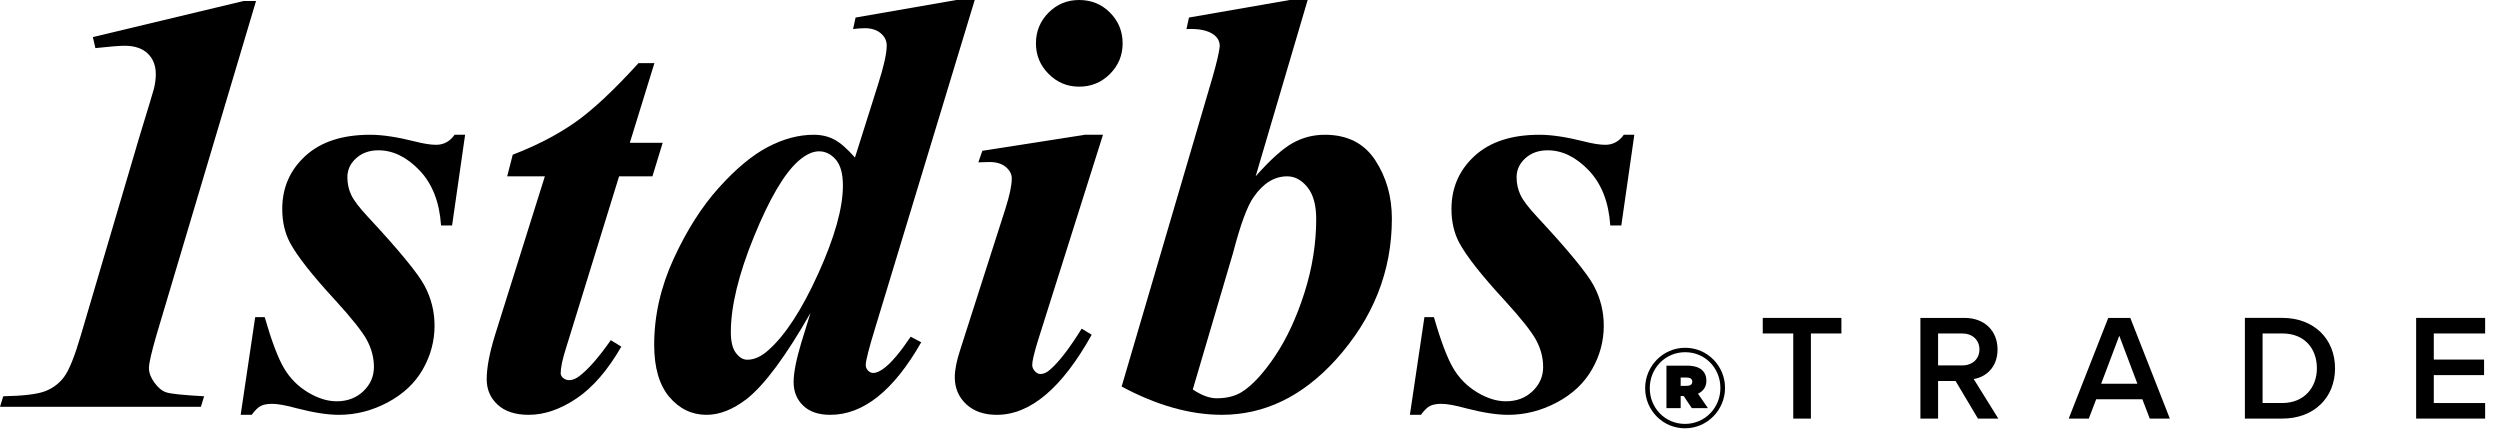 <svg xmlns="http://www.w3.org/2000/svg" class="dibsvg-svg dibsvg-logo-trade-mobile" viewBox="0 0 116 20">
    <polygon points="112.109 19.422 112.109 14.751 115.31 14.751 115.31 15.473 112.928 15.473 112.928 16.684 115.261 16.684 115.261 17.405 112.928 17.405 112.928 18.701 115.31 18.701 115.31 19.422"/>
    <path d="M107.504,17.09 C107.504,16.187 106.944,15.472 105.9,15.472 L104.984,15.472 L104.984,18.7 L105.9,18.7 C106.916,18.7 107.504,17.972 107.504,17.09 L107.504,17.09 Z M104.163,19.422 L104.163,14.75 L105.9,14.75 C107.359,14.75 108.346,15.717 108.346,17.09 C108.346,18.462 107.359,19.422 105.9,19.422 L104.163,19.422 Z"/>
    <path d="M98.335,15.578 L97.494,17.805 L99.175,17.805 L98.335,15.578 Z M99.749,19.423 L99.406,18.526 L97.263,18.526 L96.92,19.423 L95.988,19.423 L97.823,14.751 L98.846,14.751 L100.681,19.423 L99.749,19.423 Z"/>
    <path d="M91.846,16.215 C91.846,15.767 91.51,15.473 91.048,15.473 L89.927,15.473 L89.927,16.956 L91.048,16.956 C91.51,16.956 91.846,16.663 91.846,16.215 L91.846,16.215 Z M91.776,19.422 L90.739,17.678 L89.927,17.678 L89.927,19.422 L89.107,19.422 L89.107,14.751 L91.159,14.751 C92.084,14.751 92.686,15.354 92.686,16.215 C92.686,17.049 92.14,17.497 91.58,17.587 L92.721,19.422 L91.776,19.422 Z"/>
    <polygon points="81.792 14.751 81.792 15.473 83.207 15.473 83.207 19.423 84.026 19.423 84.026 15.473 85.441 15.473 85.441 14.751"/>
    <path d="M78.265,17.903 C78.424,17.903 78.521,17.837 78.521,17.714 L78.521,17.704 C78.521,17.581 78.418,17.519 78.27,17.519 L77.983,17.519 L77.983,17.903 L78.265,17.903 Z M77.323,16.967 L78.285,16.967 C78.633,16.967 78.859,17.054 78.997,17.192 C79.114,17.309 79.176,17.458 79.176,17.663 L79.176,17.673 C79.176,17.954 79.028,18.154 78.787,18.267 L79.248,18.937 L78.5,18.937 L78.122,18.374 L78.111,18.374 L77.983,18.374 L77.983,18.937 L77.323,18.937 L77.323,16.967 Z M79.826,18.005 L79.826,17.995 C79.826,17.089 79.125,16.342 78.193,16.342 C77.257,16.342 76.55,17.1 76.55,18.005 L76.55,18.016 C76.55,18.922 77.252,19.669 78.183,19.669 C79.12,19.669 79.826,18.911 79.826,18.005 L79.826,18.005 Z M76.335,18.016 L76.335,18.005 C76.335,16.997 77.154,16.137 78.193,16.137 C79.232,16.137 80.041,16.987 80.041,17.995 L80.041,18.005 C80.041,19.014 79.222,19.873 78.183,19.873 C77.144,19.873 76.335,19.024 76.335,18.016 L76.335,18.016 Z"/>
    <path d="M75.833,6.253 L75.229,10.461 L74.717,10.461 C74.645,9.38 74.312,8.528 73.719,7.906 C73.125,7.285 72.489,6.974 71.81,6.974 C71.393,6.974 71.049,7.096 70.778,7.341 C70.506,7.586 70.37,7.881 70.37,8.225 C70.37,8.516 70.429,8.788 70.547,9.041 C70.665,9.296 70.928,9.64 71.336,10.076 C72.77,11.618 73.641,12.678 73.951,13.256 C74.26,13.835 74.415,14.454 74.415,15.113 C74.415,15.827 74.233,16.503 73.869,17.14 C73.505,17.777 72.962,18.288 72.239,18.672 C71.516,19.056 70.763,19.248 69.981,19.248 C69.454,19.248 68.804,19.147 68.031,18.947 C67.522,18.807 67.14,18.738 66.885,18.738 C66.658,18.738 66.48,18.77 66.353,18.836 C66.225,18.901 66.084,19.038 65.93,19.248 L65.419,19.248 L66.093,14.715 L66.534,14.715 C66.852,15.82 67.15,16.608 67.427,17.079 C67.704,17.549 68.074,17.924 68.537,18.202 C69,18.481 69.445,18.62 69.872,18.62 C70.372,18.62 70.785,18.464 71.112,18.151 C71.439,17.838 71.602,17.464 71.602,17.028 C71.602,16.602 71.495,16.189 71.282,15.79 C71.068,15.391 70.576,14.77 69.804,13.926 C68.741,12.774 68.041,11.884 67.704,11.255 C67.466,10.8 67.348,10.28 67.348,9.697 C67.348,8.713 67.705,7.893 68.419,7.237 C69.133,6.581 70.136,6.253 71.428,6.253 C71.992,6.253 72.684,6.357 73.503,6.564 C73.912,6.668 74.24,6.719 74.485,6.719 C74.84,6.719 75.126,6.564 75.345,6.253 L75.833,6.253 Z"/>
    <path d="M30.365,2.929 L29.224,6.625 L30.749,6.625 L30.272,8.183 L28.725,8.183 L26.253,16.186 C26.095,16.683 26.016,17.06 26.016,17.318 C26.016,17.405 26.056,17.48 26.138,17.544 C26.22,17.607 26.31,17.639 26.41,17.639 C26.564,17.639 26.723,17.575 26.886,17.448 C27.303,17.13 27.788,16.575 28.34,15.784 L28.829,16.084 C28.201,17.175 27.51,17.975 26.756,18.484 C26.001,18.993 25.26,19.248 24.533,19.248 C23.914,19.248 23.435,19.092 23.094,18.781 C22.753,18.469 22.583,18.074 22.583,17.596 C22.583,17.068 22.71,16.391 22.964,15.563 L25.281,8.183 L23.533,8.183 L23.791,7.178 C24.896,6.753 25.857,6.255 26.674,5.685 C27.491,5.115 28.475,4.196 29.627,2.929 L30.365,2.929 Z"/>
    <path d="M55.345,18.072 C55.753,18.345 56.122,18.48 56.451,18.48 C56.911,18.48 57.297,18.386 57.61,18.195 C58.104,17.886 58.623,17.326 59.165,16.517 C59.708,15.707 60.161,14.729 60.526,13.585 C60.89,12.438 61.072,11.297 61.072,10.161 C61.072,9.515 60.936,9.024 60.666,8.688 C60.395,8.351 60.081,8.182 59.725,8.182 C59.132,8.182 58.615,8.501 58.175,9.134 C57.878,9.546 57.556,10.418 57.209,11.752 L55.345,18.072 Z M60.675,0.001 L58.262,8.18 C58.947,7.407 59.519,6.894 59.979,6.638 C60.438,6.381 60.937,6.253 61.474,6.253 C62.515,6.253 63.293,6.646 63.809,7.431 C64.325,8.216 64.583,9.12 64.583,10.145 C64.583,12.595 63.712,14.78 61.971,16.703 C60.425,18.399 58.666,19.247 56.694,19.247 C55.228,19.247 53.678,18.811 52.044,17.936 L56.262,3.583 C56.458,2.9 56.569,2.422 56.596,2.151 C56.596,1.917 56.498,1.732 56.302,1.597 C56.027,1.403 55.611,1.321 55.052,1.349 L55.168,0.814 L59.837,0.001 L60.675,0.001 Z"/>
    <path d="M51.179,6.253 L48.146,15.851 C47.979,16.4 47.895,16.76 47.895,16.931 C47.895,17.035 47.935,17.131 48.016,17.221 C48.097,17.31 48.183,17.355 48.273,17.355 C48.426,17.355 48.579,17.284 48.732,17.143 C49.137,16.794 49.623,16.163 50.19,15.249 L50.655,15.532 C49.274,18.009 47.806,19.248 46.251,19.248 C45.656,19.248 45.183,19.083 44.831,18.753 C44.478,18.424 44.302,18.006 44.302,17.5 C44.302,17.164 44.387,16.736 44.558,16.218 L46.646,9.7 C46.846,9.073 46.946,8.6 46.946,8.282 C46.946,8.082 46.854,7.905 46.671,7.75 C46.487,7.595 46.236,7.518 45.917,7.518 C45.772,7.518 45.598,7.522 45.395,7.532 L45.581,6.997 L50.337,6.253 L51.179,6.253 Z M50.072,0 C50.64,0 51.118,0.196 51.507,0.588 C51.895,0.98 52.09,1.454 52.09,2.011 C52.09,2.567 51.893,3.041 51.5,3.433 C51.106,3.826 50.63,4.021 50.072,4.021 C49.523,4.021 49.052,3.826 48.659,3.433 C48.265,3.041 48.068,2.567 48.068,2.011 C48.068,1.454 48.263,0.98 48.652,0.588 C49.04,0.196 49.514,0 50.072,0 L50.072,0 Z"/>
    <path d="M39.111,8.614 C39.111,8.06 39,7.656 38.778,7.402 C38.556,7.148 38.297,7.021 38.002,7.021 C37.706,7.021 37.387,7.171 37.045,7.47 C36.388,8.051 35.702,9.22 34.985,10.977 C34.269,12.734 33.911,14.212 33.911,15.411 C33.911,15.847 33.989,16.169 34.147,16.378 C34.304,16.587 34.479,16.691 34.674,16.691 C34.997,16.691 35.321,16.546 35.644,16.255 C36.43,15.565 37.204,14.378 37.967,12.693 C38.73,11.009 39.111,9.649 39.111,8.614 L39.111,8.614 Z M45.227,-0 L40.611,15.209 C40.317,16.161 40.171,16.736 40.171,16.935 C40.171,17.036 40.206,17.123 40.279,17.196 C40.351,17.269 40.428,17.305 40.509,17.305 C40.663,17.305 40.839,17.227 41.038,17.072 C41.372,16.817 41.778,16.334 42.257,15.622 L42.745,15.882 C41.465,18.126 40.059,19.248 38.525,19.248 C37.981,19.248 37.561,19.105 37.266,18.82 C36.971,18.535 36.824,18.171 36.824,17.727 C36.824,17.301 36.942,16.695 37.178,15.907 L37.608,14.517 C36.469,16.521 35.481,17.854 34.643,18.515 C34.006,19.004 33.386,19.248 32.786,19.248 C32.102,19.248 31.526,18.971 31.057,18.418 C30.589,17.865 30.354,17.058 30.354,15.996 C30.354,14.645 30.657,13.311 31.262,11.996 C31.868,10.68 32.567,9.583 33.361,8.703 C34.154,7.823 34.911,7.195 35.632,6.818 C36.351,6.442 37.06,6.253 37.758,6.253 C38.115,6.253 38.434,6.328 38.714,6.476 C38.994,6.625 39.312,6.903 39.67,7.311 L40.736,3.937 C41.008,3.088 41.144,2.479 41.144,2.11 C41.144,1.888 41.051,1.699 40.866,1.543 C40.68,1.386 40.433,1.308 40.124,1.308 C39.979,1.308 39.799,1.322 39.583,1.348 L39.699,0.814 L44.374,-0 L45.227,-0 Z"/>
    <path d="M21.581,6.253 L20.977,10.461 L20.465,10.461 C20.393,9.38 20.06,8.528 19.467,7.906 C18.873,7.285 18.237,6.974 17.558,6.974 C17.141,6.974 16.797,7.096 16.526,7.341 C16.254,7.586 16.118,7.881 16.118,8.225 C16.118,8.516 16.177,8.788 16.295,9.041 C16.413,9.296 16.676,9.64 17.084,10.076 C18.518,11.618 19.389,12.678 19.699,13.256 C20.008,13.835 20.163,14.454 20.163,15.113 C20.163,15.827 19.981,16.503 19.617,17.14 C19.253,17.777 18.71,18.288 17.987,18.672 C17.264,19.056 16.511,19.248 15.729,19.248 C15.202,19.248 14.552,19.147 13.779,18.947 C13.27,18.807 12.888,18.738 12.633,18.738 C12.406,18.738 12.228,18.77 12.101,18.836 C11.973,18.901 11.832,19.038 11.678,19.248 L11.167,19.248 L11.841,14.715 L12.282,14.715 C12.6,15.82 12.898,16.608 13.175,17.079 C13.452,17.549 13.822,17.924 14.285,18.202 C14.748,18.481 15.193,18.62 15.62,18.62 C16.12,18.62 16.533,18.464 16.86,18.151 C17.187,17.838 17.35,17.464 17.35,17.028 C17.35,16.602 17.243,16.189 17.03,15.79 C16.816,15.391 16.324,14.77 15.552,13.926 C14.489,12.774 13.789,11.884 13.452,11.255 C13.214,10.8 13.096,10.28 13.096,9.697 C13.096,8.713 13.453,7.893 14.167,7.237 C14.881,6.581 15.884,6.253 17.176,6.253 C17.74,6.253 18.432,6.357 19.251,6.564 C19.66,6.668 19.988,6.719 20.233,6.719 C20.588,6.719 20.874,6.564 21.093,6.253 L21.581,6.253 Z"/>
    <path d="M11.88,0.046 L7.265,15.53 C7.029,16.34 6.911,16.857 6.911,17.075 C6.911,17.294 6.995,17.52 7.163,17.752 C7.331,17.985 7.512,18.136 7.708,18.203 C7.903,18.271 8.491,18.334 9.471,18.387 L9.322,18.877 L0,18.877 L0.15,18.387 C1.076,18.369 1.721,18.293 2.084,18.155 C2.447,18.018 2.745,17.796 2.976,17.485 C3.208,17.175 3.469,16.523 3.759,15.53 L6.473,6.333 C6.901,4.936 7.124,4.197 7.143,4.114 C7.2,3.878 7.229,3.656 7.229,3.447 C7.229,3.042 7.103,2.72 6.853,2.482 C6.602,2.243 6.244,2.123 5.779,2.123 C5.551,2.123 5.1,2.159 4.426,2.232 L4.309,1.72 L11.303,0.046 L11.88,0.046 Z"/>
</svg>
